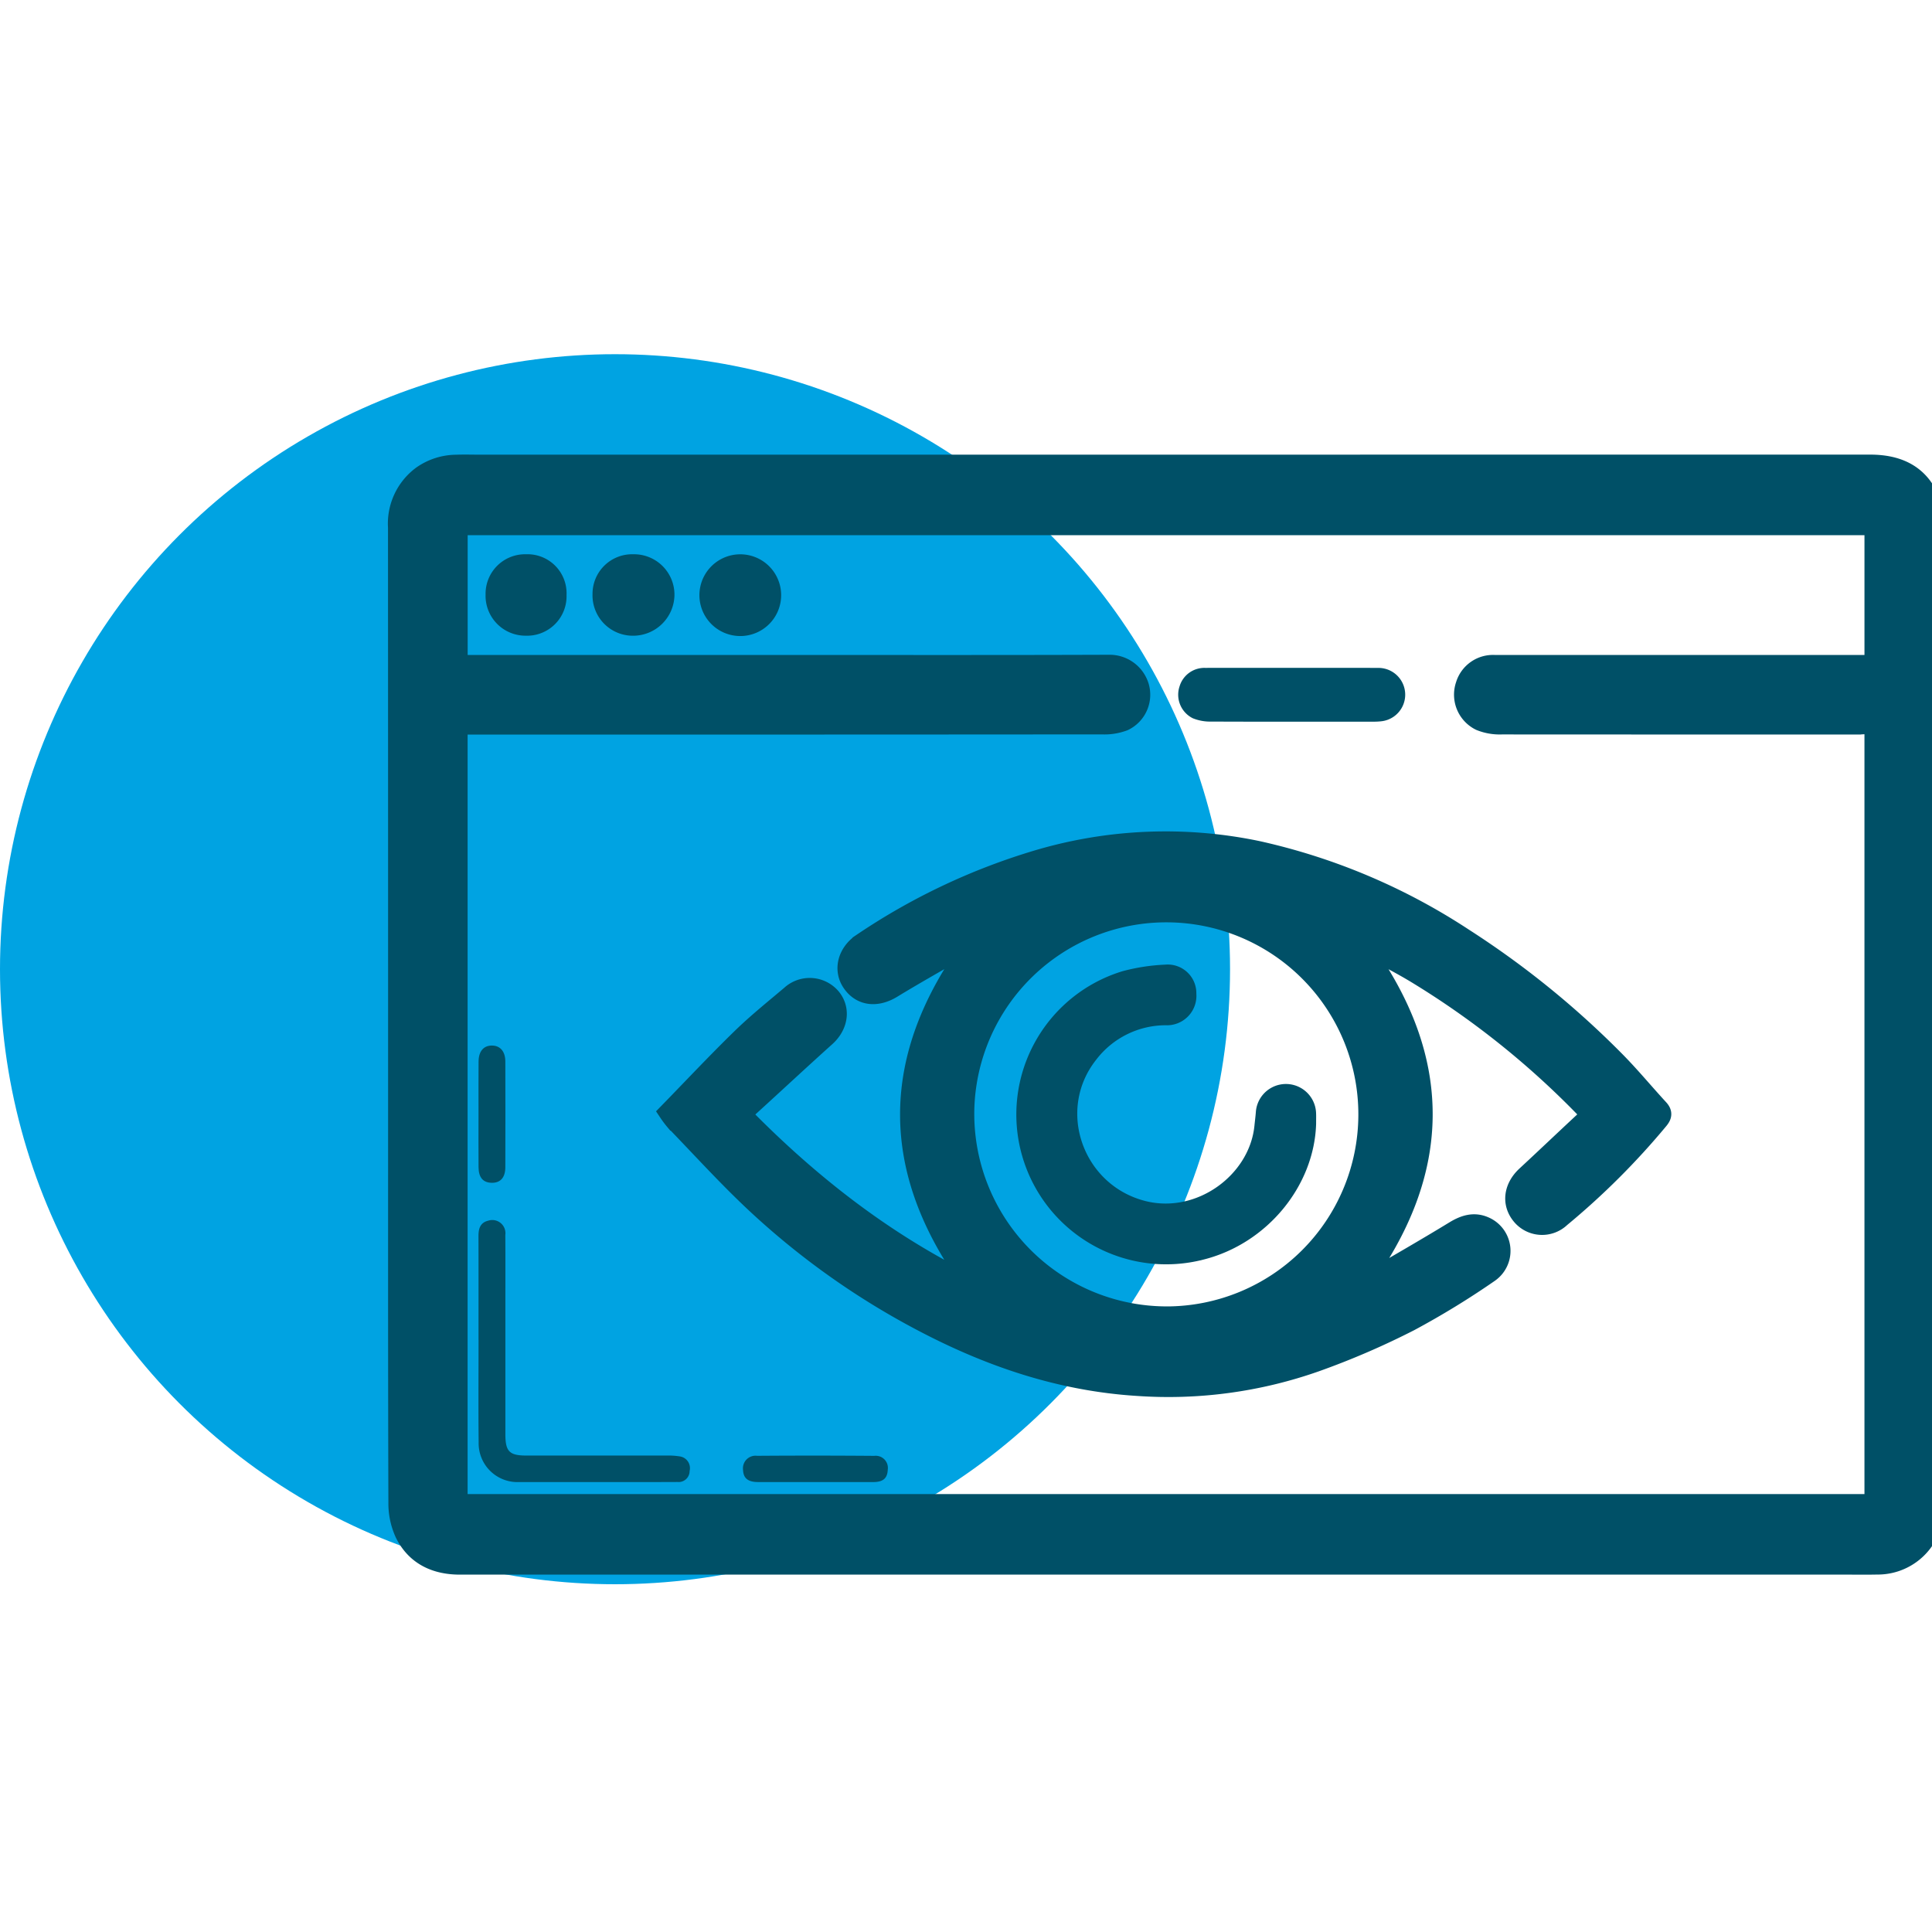 <svg xmlns="http://www.w3.org/2000/svg" xmlns:xlink="http://www.w3.org/1999/xlink" width="300" height="300" viewBox="0 0 300 300">
  <defs>
    <clipPath id="clip-Visibilità">
      <rect width="300" height="300"/>
    </clipPath>
  </defs>
  <g id="Visibilità" clip-path="url(#clip-Visibilità)">
    <g id="Raggruppa_10234" data-name="Raggruppa 10234" transform="translate(-160 -90.278)">
      <circle id="Ellisse_593" data-name="Ellisse 593" cx="95.5" cy="95.5" r="95.5" transform="translate(160 145.278)" fill="#00a3e2"/>
      <path id="Tracciato_3766" data-name="Tracciato 3766" d="M3435.6,575.2q-54.808,0-109.614,0c-3.587,0-6.516-1.325-8.142-4.6a10.626,10.626,0,0,1-.971-4.563c-.064-20.33-.044-40.661-.045-60.991q0-45.235-.016-90.469a8.8,8.8,0,0,1,3.548-7.654,8.916,8.916,0,0,1,5.086-1.622c1.176-.046,2.354-.009,3.529-.009q107.986,0,215.97-.008c3.887,0,7.071,1.253,8.727,4.966a10.953,10.953,0,0,1,.858,4.334q.061,74.3.02,148.607a25.452,25.452,0,0,1-.353,5.527,8.252,8.252,0,0,1-8.169,6.469c-1.673.039-3.351.01-5.025.01Zm.1-161.406H3327.163c-1.979,0-1.98,0-1.98,1.917q0,9.374,0,18.748c0,1.933,0,1.936,1.971,1.936h50.8c16.3,0,32.6.027,48.9-.032a4.33,4.33,0,0,1,4.15,3.049,4.064,4.064,0,0,1-2.119,4.817,7.98,7.98,0,0,1-3.163.5q-49.307.039-98.62.026c-1.9,0-1.927.037-1.927,1.879V564.693c0,2,.005,2,2.029,2l216.8,0c2.069,0,2.072,0,2.072-2.072V446.842c0-.362.115-.791-.039-1.071a2.021,2.021,0,0,0-.973-.968,6.108,6.108,0,0,0-1.753-.052q-27.78,0-55.56-.016a7.584,7.584,0,0,1-3.151-.538,4.062,4.062,0,0,1-2.032-4.968,3.993,3.993,0,0,1,4.139-2.829q28.6-.006,57.189,0c2.176,0,2.182,0,2.182-2.243q0-9.238,0-18.476c0-1.885,0-1.884-1.85-1.884Z" transform="translate(-3094.564 -242.414)" fill="#005067" stroke="#005067" stroke-width="4"/>
      <path id="Tracciato_3767" data-name="Tracciato 3767" d="M3469.558,660.7c3.778-3.875,7.458-7.8,11.3-11.545,2.424-2.362,5.078-4.491,7.668-6.681a4.384,4.384,0,0,1,6.3.368c1.532,1.845,1.128,4.382-.818,6.133-4.069,3.657-8.069,7.391-12.117,11.07-.733.665-.754,1.169-.041,1.886,10.076,10.14,21.237,18.809,34.085,25.194a3.5,3.5,0,0,0,.765.173c-12.933-17.632-12.919-35.112.2-52.846-.925.406-1.7.666-2.393,1.063-3.408,1.95-6.83,3.882-10.184,5.927-2.449,1.494-4.881,1.214-6.322-.921-1.358-2.013-.661-4.663,1.644-6.183a99.3,99.3,0,0,1,27.2-12.882,69.855,69.855,0,0,1,34.2-1.425,96.143,96.143,0,0,1,32.008,13.548,137.62,137.62,0,0,1,23.366,18.906c2.426,2.428,4.612,5.094,6.941,7.619.591.639.54,1.089.005,1.737a115.223,115.223,0,0,1-15.25,15.217,4.194,4.194,0,0,1-6.154-.4c-1.535-1.884-1.2-4.327.764-6.15,3.053-2.827,6.063-5.7,9.111-8.531.695-.645.815-1.109.061-1.878a131.977,131.977,0,0,0-26.454-21.069c-2.479-1.484-5.062-2.787-7.6-4.163a6.2,6.2,0,0,0-.894-.3c13.059,17.669,13.055,35.184-.08,52.92a8.835,8.835,0,0,0,1.2-.462c4.519-2.64,9.063-5.243,13.53-7.971,1.543-.942,3.06-1.422,4.725-.677a4.162,4.162,0,0,1,.711,7.228,127.83,127.83,0,0,1-12.352,7.563,121.728,121.728,0,0,1-14.638,6.316,68.807,68.807,0,0,1-27.609,3.737c-12.042-.749-23.138-4.541-33.7-10.139a119,119,0,0,1-26.068-18.645c-4.2-3.965-8.095-8.259-12.116-12.415A14.819,14.819,0,0,1,3469.558,660.7Zm77.32,31.618a31.321,31.321,0,1,0-31.323-31.9A31.414,31.414,0,0,0,3546.878,692.315Z" transform="translate(-3205.767 -397.679)" fill="#005067" stroke="#005067" stroke-width="3"/>
      <path id="Tracciato_3768" data-name="Tracciato 3768" d="M3778.486,519.682c4.434,0,8.866-.008,13.3.006a4.156,4.156,0,0,1,.422,8.294,10.9,10.9,0,0,1-1.219.057c-8.368,0-16.737.019-25.1-.018a7.136,7.136,0,0,1-2.888-.513,4.079,4.079,0,0,1-2.059-4.954,4.022,4.022,0,0,1,3.979-2.869C3769.438,519.671,3773.962,519.679,3778.486,519.682Z" transform="translate(-3417.78 -325.698)" fill="#005067"/>
      <path id="Tracciato_3769" data-name="Tracciato 3769" d="M3361.113,853.626c0-5.385.008-10.771-.005-16.156,0-1.148.285-2.079,1.536-2.372a2.041,2.041,0,0,1,2.632,2.226c.022,3.53.009,7.06.009,10.589q0,10.182,0,20.364c0,2.675.632,3.3,3.27,3.3q10.927,0,21.856,0a10.871,10.871,0,0,1,1.89.122,1.841,1.841,0,0,1,1.591,2.273,1.705,1.705,0,0,1-1.882,1.71c-2.4.016-4.8.01-7.195.01q-8.688,0-17.376,0a6.027,6.027,0,0,1-6.305-6.182c-.058-5.294-.015-10.589-.015-15.884Z" transform="translate(-3126.81 -555.281)" fill="#005067"/>
      <path id="Tracciato_3770" data-name="Tracciato 3770" d="M3377.746,461.161a6.124,6.124,0,0,1-6.314,6.322,6.2,6.2,0,0,1-6.257-6.414,6.133,6.133,0,0,1,6.28-6.23A6.063,6.063,0,0,1,3377.746,461.161Z" transform="translate(-3129.774 -278.495)" fill="#005067"/>
      <path id="Tracciato_3771" data-name="Tracciato 3771" d="M3432.482,467.488a6.265,6.265,0,0,1-6.254-6.45,6.149,6.149,0,0,1,6.323-6.2,6.279,6.279,0,0,1,6.4,6.34A6.424,6.424,0,0,1,3432.482,467.488Z" transform="translate(-3174.221 -278.494)" fill="#005067"/>
      <path id="Tracciato_3772" data-name="Tracciato 3772" d="M3499.951,461.14a6.346,6.346,0,1,1-12.691-.038,6.346,6.346,0,0,1,12.691.038Z" transform="translate(-3218.655 -278.502)" fill="#005067"/>
      <path id="Tracciato_3773" data-name="Tracciato 3773" d="M3523.307,973.546c-2.943,0-5.885.012-8.826,0-1.556-.009-2.259-.6-2.31-1.876a1.954,1.954,0,0,1,2.185-2.2q9.1-.066,18.2.007a1.885,1.885,0,0,1,2.086,2.137c-.056,1.339-.709,1.927-2.235,1.934C3529.373,973.556,3526.34,973.545,3523.307,973.546Z" transform="translate(-3236.79 -653.135)" fill="#005067"/>
      <path id="Tracciato_3774" data-name="Tracciato 3774" d="M3361.124,745.963c0-2.713-.013-5.426.008-8.138.011-1.588.773-2.476,2.056-2.483s2.091.894,2.1,2.456q.021,8.206,0,16.412c0,1.615-.746,2.453-2.076,2.443-1.362-.01-2.07-.793-2.083-2.417C3361.106,751.479,3361.122,748.721,3361.124,745.963Z" transform="translate(-3126.82 -482.711)" fill="#005067"/>
      <path id="Tracciato_3775" data-name="Tracciato 3775" d="M3715.54,715.194c-.307,9.394-7.413,18.069-16.988,20.534a22.761,22.761,0,0,1-12.432-43.783,30.033,30.033,0,0,1,6.523-1,3.944,3.944,0,0,1,4.3,4.021,4.076,4.076,0,0,1-4.266,4.391,14.1,14.1,0,0,0-11.154,5.513c-6.457,8.11-2.2,20.18,7.844,22.756,8.274,2.122,16.806-4.148,17.594-12.121.073-.718.168-1.434.222-2.154a4.183,4.183,0,0,1,8.35.119C3715.557,713.919,3715.54,714.373,3715.54,715.194Z" transform="translate(-3351.675 -450.379)" fill="#005067" stroke="#005067" stroke-width="1"/>
    </g>
  </g>
</svg>
